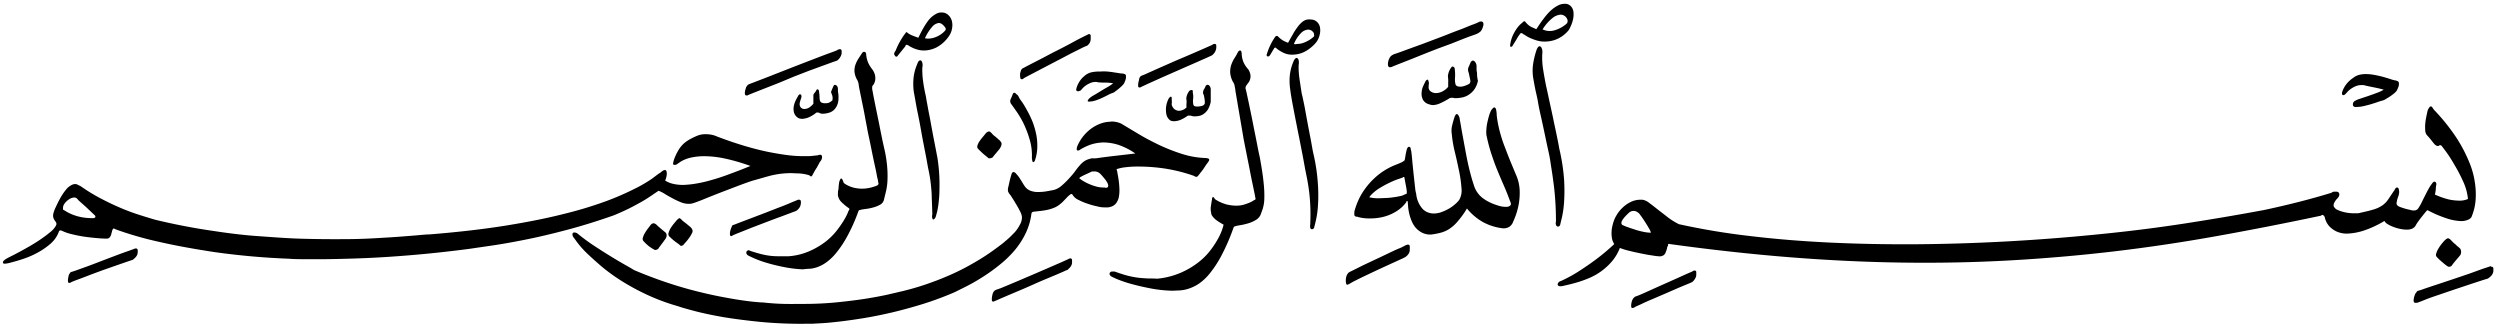 <svg id="Layer_1" data-name="Layer 1" xmlns="http://www.w3.org/2000/svg" viewBox="0 0 512 68"><title>Artboard 1</title><path d="M144.48,27.48a6.86,6.86,0,0,1,1.05.08,5.18,5.18,0,0,1,1.35.41q3.17,1.2,5.91,2t5,1.23c1.5.29,2.84.5,4,.63a26,26,0,0,0,3.14.15c.55,0,1.05,0,1.49-.06l1.12-.12a.56.56,0,0,1,.37-.1c.19,0,.31,0,.37.16a.62.62,0,0,1,.08.37,1.49,1.49,0,0,1-.12.46,1.59,1.59,0,0,1-.3.43l-.67,1.23a8.82,8.82,0,0,0-.54.89l-.32.58c-.09.21-.19.31-.31.31a.32.32,0,0,1-.19-.11,1.33,1.33,0,0,0-.43-.2,9.2,9.2,0,0,0-1.78-.3c-.6,0-1.19-.06-1.79-.06a17.72,17.72,0,0,0-4.29.56c-1.32.36-2.5.71-3.55,1-.74.24-1.68.58-2.81,1l-3.5,1.34q-1.78.69-3.33,1.32c-1,.42-1.83.72-2.39.91a2.71,2.71,0,0,1-.83.15,4.26,4.26,0,0,1-1.77-.32,17.56,17.56,0,0,1-1.7-.8c-.56-.3-1.08-.59-1.56-.89a7,7,0,0,0-1.31-.66l-1.7,1.15c-.59.4-1.24.81-2,1.23s-1.54.85-2.43,1.29-1.91.9-3.06,1.37q-5,1.76-9.69,3t-8.55,2c-2.59.52-4.84.91-6.77,1.19s-3.37.49-4.31.63q-4.43.59-8.63,1c-2.8.28-5.46.49-8,.66s-4.89.28-7.09.35-4.19.12-6,.14l-4.51,0q-1.89,0-2.88-.09a150,150,0,0,1-15.24-1.35q-6.6-1-11.21-2.06-2.71-.59-5-1.27c-1.54-.45-3-.92-4.28-1.41a.25.25,0,0,0-.15-.09c-.17,0-.26.05-.28.15a.49.49,0,0,1-.12.25,2.8,2.8,0,0,1-.13.52,2.08,2.08,0,0,1-.18.58,1.68,1.68,0,0,1-.22.33.77.77,0,0,1-.58.23H21.9c-.86,0-1.74-.07-2.63-.16s-1.75-.19-2.57-.33-1.57-.31-2.25-.48a9.41,9.41,0,0,1-1.63-.57,1.42,1.42,0,0,0-.46-.15c-.16,0-.3.17-.4.52A6.06,6.06,0,0,1,10.25,50a14.86,14.86,0,0,1-2.58,1.76A17.88,17.88,0,0,1,4.82,53c-1,.33-1.79.57-2.49.74A6.78,6.78,0,0,1,1.07,54c-.25,0-.39,0-.43-.13a.31.31,0,0,1,0-.31A1.35,1.35,0,0,1,1,53.2a2.6,2.6,0,0,1,.48-.31c.1-.06.4-.22.89-.46s1.07-.55,1.74-.91,1.4-.77,2.19-1.23,1.53-.93,2.23-1.42,1.31-.95,1.84-1.4a4.17,4.17,0,0,0,1.08-1.26.66.66,0,0,0,.06-.6,2.92,2.92,0,0,0-.31-.47,2,2,0,0,1-.29-.62,1.85,1.85,0,0,1,.08-1,6.56,6.56,0,0,1,.38-1c.2-.43.42-.9.68-1.4a15,15,0,0,1,.87-1.48,10.14,10.14,0,0,1,.93-1.18,4.09,4.09,0,0,1,.92-.62,1.69,1.69,0,0,1,.59-.15,1.15,1.15,0,0,1,.55.14,4.72,4.72,0,0,0,.55.26,37.12,37.12,0,0,0,4.05,2.49c1.36.72,2.7,1.36,4,1.92s2.6,1.05,3.84,1.45,2.4.75,3.46,1.06q5.36,1.29,10.57,2.09c3.48.54,6.83,1,10.07,1.23s6.35.48,9.33.56,5.75.11,8.33.09q3.51,0,6.49-.18c2-.11,3.76-.21,5.29-.33s2.83-.21,3.88-.31S87.61,48,88.06,48q8.86-.72,15.66-1.82t11.89-2.4a81.82,81.82,0,0,0,8.6-2.61A57.58,57.58,0,0,0,130,38.65a28.41,28.41,0,0,0,3.45-2c.78-.56,1.3-1,1.57-1.15s.49-.37.67-.5a1,1,0,0,1,.5-.18.29.29,0,0,1,.29.22,1.6,1.6,0,0,1,.08.53,3.19,3.19,0,0,1-.1.71,3.1,3.1,0,0,1-.24.69,4.87,4.87,0,0,0,1.55.66,8.75,8.75,0,0,0,2.2.24,19,19,0,0,0,2.38-.24,24.77,24.77,0,0,0,3-.66c1.13-.3,2.38-.7,3.74-1.2s2.9-1.08,4.6-1.78a39.83,39.83,0,0,0-5.55-1.59,20.66,20.66,0,0,0-4.08-.41,12.63,12.63,0,0,0-2.23.22,7.21,7.21,0,0,0-1.57.46,6.13,6.13,0,0,0-1,.53l-.6.42a.84.84,0,0,1-.32.14h-.24c-.2,0-.28-.09-.24-.35a4.71,4.71,0,0,1,.21-.82,10.71,10.71,0,0,1,.83-1.76,6.22,6.22,0,0,1,1-1.3,6.72,6.72,0,0,1,1.2-.9,11.85,11.85,0,0,1,1.28-.65,5.12,5.12,0,0,1,1.12-.4A5.07,5.07,0,0,1,144.48,27.48ZM19,44.67l.19,0a.92.92,0,0,0,.23-.09.23.23,0,0,0,.12-.17.45.45,0,0,0-.1-.29l-.85-.8c-.36-.33-.71-.68-1.06-1L16.05,41a2.05,2.05,0,0,0-.34-.38.74.74,0,0,0-.52-.17,2,2,0,0,0-1,.34,3.4,3.4,0,0,0-1.13,1.15,1.76,1.76,0,0,0-.14,1c.19.1.45.25.77.45A8.8,8.8,0,0,0,15,44a10,10,0,0,0,1.75.49A11.28,11.28,0,0,0,19,44.67Zm8.83,6.22a.32.32,0,0,1,.36.29,1.73,1.73,0,0,1,0,.6,1.28,1.28,0,0,1-.18.58,2.12,2.12,0,0,1-.33.42,4,4,0,0,1-.32.29,1.93,1.93,0,0,1-.21.16s-.32.09-.9.29l-2.17.75-2.86,1c-1,.37-2,.73-2.93,1.09s-1.74.67-2.43.92-1.14.44-1.33.54a.48.48,0,0,1-.3.12.26.26,0,0,1-.3-.23,1.78,1.78,0,0,1,0-.52,4.21,4.21,0,0,1,.09-.55q.06-.27.09-.36a4.1,4.1,0,0,1,.25-.4.42.42,0,0,1,.34-.21s.36-.11,1-.33l2.24-.81c.89-.33,1.87-.7,2.92-1.11l3-1.14q1.39-.52,2.4-.87L27.4,51A.76.76,0,0,1,27.83,50.89Zm199.65-26a4.79,4.79,0,0,1,2.15.43l3.22,1.93q1.92,1.17,4.21,2.28a37.83,37.83,0,0,0,4.78,1.92,17.74,17.74,0,0,0,5,.91,1.89,1.89,0,0,1,.64.12.26.26,0,0,1,.17.25.78.78,0,0,1-.15.35c-.1.14-.19.28-.3.42s-.31.44-.44.64l-.39.59c-.24.31-.47.59-.67.86s-.34.43-.4.49a.94.94,0,0,1-.31.16,3.44,3.44,0,0,1-.55-.25,33.15,33.15,0,0,0-6.34-1.54,36.89,36.89,0,0,0-4.95-.34,20.14,20.14,0,0,0-2.79.16,8,8,0,0,0-1.34.27c-.2.05-.31.09-.33.13s0,.12.06.24.07.39.15.79.16.87.23,1.41.11,1.12.13,1.71a7.5,7.5,0,0,1-.14,1.63,3.18,3.18,0,0,1-.54,1.17,2.06,2.06,0,0,1-.77.61,2.9,2.9,0,0,1-.86.24,7.86,7.86,0,0,1-.79,0,5,5,0,0,1-1.3-.17,16.71,16.71,0,0,1-2-.54,12.51,12.51,0,0,1-1.94-.8,2.72,2.72,0,0,1-1.22-1c-.06-.14-.14-.22-.24-.22l-.16,0s-.09.06-.15.14a2,2,0,0,0-.34.26c-.14.13-.3.29-.47.48l-.56.58a3.84,3.84,0,0,1-.57.52,4.63,4.63,0,0,1-1.46.88,8.09,8.09,0,0,1-1.68.46c-.55.09-1.05.16-1.49.2l-.84.09a1,1,0,0,0-.37.13.82.82,0,0,0-.13.24A12.93,12.93,0,0,1,210,47.89a16.41,16.41,0,0,1-2.27,3.46,22.32,22.32,0,0,1-3,2.88,36.15,36.15,0,0,1-3.26,2.36c-1.1.71-2.16,1.33-3.2,1.87s-2,1-2.75,1.38a67.11,67.11,0,0,1-6.45,2.4q-3.24,1-6.26,1.72c-2,.47-3.91.86-5.72,1.16s-3.43.53-4.87.7-2.68.3-3.68.36l-2.15.12h-1a87.84,87.84,0,0,1-9.63-.37q-4.37-.44-7.73-1c-2.25-.4-4.14-.8-5.69-1.21s-2.71-.73-3.46-1a42.66,42.66,0,0,1-6.46-2.4,47.27,47.27,0,0,1-5.26-2.87,37.31,37.31,0,0,1-4.1-3c-1.16-1-2.15-1.9-3-2.72a19.22,19.22,0,0,1-1.88-2.14c-.44-.6-.72-1-.85-1.15-.18-.54-.09-.81.28-.83a1.14,1.14,0,0,1,.65.21,39.92,39.92,0,0,0,3.5,2.57c1.23.81,2.4,1.55,3.5,2.22s2.06,1.23,2.89,1.7,1.4.8,1.7,1q3.27,1.38,6.37,2.43t5.91,1.77q2.79.72,5.24,1.2c1.63.31,3.06.57,4.29.75s2.25.31,3.07.38,1.34.11,1.61.11c1.5.17,3,.26,4.35.29s2.76,0,4,0c2.56,0,4.94-.14,7.12-.37s4.11-.47,5.77-.74,3-.53,4.15-.78l2.31-.54a54,54,0,0,0,5.49-1.54q2.53-.86,4.69-1.8c1.43-.62,2.75-1.26,3.95-1.92s2.28-1.29,3.25-1.91,1.84-1.23,2.58-1.78,1.37-1,1.91-1.49a16.24,16.24,0,0,0,1.26-1.14c.31-.32.52-.54.65-.66a7.71,7.71,0,0,0,1.13-1.7,2.79,2.79,0,0,0,.34-1.47,3,3,0,0,0-.32-1c-.2-.4-.42-.82-.68-1.26s-.51-.86-.75-1.25l-.59-.92a2.27,2.27,0,0,1-.52-.83,5,5,0,0,1,0-.59c.06-.2.15-.57.26-1.1s.27-1.14.48-1.82c.08-.24.21-.38.4-.4a.82.82,0,0,1,.52.33,6.34,6.34,0,0,1,.62.76c.2.3.4.61.6.94s.36.6.5.8a2.48,2.48,0,0,0,1.22,1,4.22,4.22,0,0,0,1.71.26,9.48,9.48,0,0,0,1.53-.13c.56-.1,1.09-.19,1.6-.3a4.09,4.09,0,0,0,1.56-.87,15.64,15.64,0,0,0,1.49-1.45c.47-.52.91-1,1.31-1.57a15.3,15.3,0,0,1,1-1.24,4.15,4.15,0,0,1,.71-.65,3,3,0,0,1,.63-.37,3.6,3.6,0,0,1,.52-.18l.41-.13.65,0c.37,0,.82-.08,1.35-.16l1.79-.23,2-.23,1.82-.21,1.4-.17A13.92,13.92,0,0,0,229,29.65a10.75,10.75,0,0,0-3-.48,10,10,0,0,0-1.71.2,7.51,7.51,0,0,0-1.38.42,10.32,10.32,0,0,0-1,.46l-.56.3a1,1,0,0,1-.53.28c-.2,0-.31-.06-.31-.26a1.9,1.9,0,0,1,.1-.57A8.53,8.53,0,0,1,222,27.72a8.63,8.63,0,0,1,1.73-1.56,7.77,7.77,0,0,1,1.9-.93A6.22,6.22,0,0,1,227.48,24.93ZM133.87,45.72a1.25,1.25,0,0,1,.65.37c.14.14.28.27.41.38l.38.33,1,.83a.85.85,0,0,1,.22.57,1.28,1.28,0,0,1-.19.63,4.31,4.31,0,0,1-.31.44c-.14.2-.29.41-.46.63s-.32.43-.46.62a1.91,1.91,0,0,0-.25.37,1,1,0,0,1-.73.31h0l-.13-.07-.32-.18c-.18-.1-.37-.23-.59-.38s-.43-.34-.66-.54a7.92,7.92,0,0,1-.58-.59.67.67,0,0,1-.2-.72,3.23,3.23,0,0,1,.4-.94,8.32,8.32,0,0,1,.66-1l.55-.72A.91.91,0,0,1,133.87,45.72Zm5.35-1c.06,0,.14.06.25.16l.37.37.83.64.61.51a1.48,1.48,0,0,1,.37.39.85.85,0,0,1,0,1.07,2.16,2.16,0,0,1-.26.49c-.13.21-.29.42-.46.65s-.34.43-.49.6-.26.29-.33.35a.69.69,0,0,1-.3.31.79.79,0,0,1-.31.09c-.1,0-.16,0-.16-.09A1.9,1.9,0,0,1,139,50l-.55-.4a7.27,7.27,0,0,1-.68-.54c-.23-.2-.46-.41-.66-.61a.72.72,0,0,1-.18-.77,3.63,3.63,0,0,1,.41-.94,8.35,8.35,0,0,1,.65-.91l.53-.64C138.83,44.85,139.06,44.67,139.22,44.67Zm24.43-3.81a.29.29,0,0,1,.35.26,1.52,1.52,0,0,1,0,.6,1.76,1.76,0,0,1-.46,1,1.7,1.7,0,0,1-.55.45l-3.12,1.17c-.89.32-1.87.69-2.92,1.09l-3,1.15-2.51,1c-.71.28-1.18.48-1.38.58a.75.75,0,0,1-.28.15.27.27,0,0,1-.27-.24,1.38,1.38,0,0,1,0-.54,3,3,0,0,1,.13-.58,1.74,1.74,0,0,1,.15-.39,2,2,0,0,1,.16-.37.31.31,0,0,1,.3-.18l1-.39,2.29-.87,3-1.14,3-1.17c1-.37,1.79-.69,2.48-1l1.25-.51a.71.71,0,0,1,.26-.09ZM172,10.07a.33.33,0,0,1,.36.31,4.17,4.17,0,0,1,0,.61,2,2,0,0,1-.2.57,3.18,3.18,0,0,1-.29.45,2.16,2.16,0,0,1-.31.3c-.1.09-.17.13-.21.13l-.79.27-2,.73c-.81.29-1.72.64-2.75,1l-3.17,1.23L159.45,17l-2.91,1.14-2.21.87-1.11.45a.26.26,0,0,1-.17.09h-.14a.31.31,0,0,1-.34-.23,1.37,1.37,0,0,1,0-.54,3.26,3.26,0,0,1,.14-.6l.12-.38a2,2,0,0,0,.21-.28.73.73,0,0,1,.31-.25s.29-.12.82-.32l2-.77c.82-.31,1.75-.68,2.79-1.09l3.21-1.26,3.26-1.26,2.89-1.11c.86-.33,1.58-.59,2.16-.8s.92-.34,1-.4a.61.61,0,0,1,.26-.14Zm5,.55a.31.31,0,0,1,.31.19.94.94,0,0,1,.09.43,5.72,5.72,0,0,0,.37,1.53,6.08,6.08,0,0,0,.77,1.3,3.4,3.4,0,0,1,.65,1.27,2.94,2.94,0,0,1,.06,1,2.25,2.25,0,0,1-.2.7c-.09.17-.16.29-.2.35a.69.69,0,0,0-.23.41c0,.14,0,.27,0,.39s.05.26.13.72.19,1.05.34,1.77.3,1.52.49,2.4l.54,2.65c.17.88.34,1.71.5,2.5s.31,1.44.43,2a25.19,25.19,0,0,1,.63,3.78,21.15,21.15,0,0,1,.07,3,11.85,11.85,0,0,1-.33,2.31c-.16.64-.29,1.19-.4,1.64a1.59,1.59,0,0,1-.84,1,6.15,6.15,0,0,1-1.43.55,9.83,9.83,0,0,1-1.42.28l-.8.11a3,3,0,0,1-.47.12c-.14,0-.22.12-.27.28a36.52,36.52,0,0,1-2.27,5.09,21.91,21.91,0,0,1-2.2,3.32,10.84,10.84,0,0,1-2.06,2,7.61,7.61,0,0,1-1.88,1,6.17,6.17,0,0,1-1.63.34c-.5,0-.95.07-1.34.11a24.86,24.86,0,0,1-3.92-.48c-1.26-.25-2.4-.53-3.43-.84a21.72,21.72,0,0,1-2.55-.91c-.68-.3-1.12-.51-1.33-.63s-.41-.46-.32-.69a.55.55,0,0,1,.57-.36.13.13,0,0,1,.11.07.13.13,0,0,0,.11.06c.94.3,1.73.54,2.36.69a15.07,15.07,0,0,0,1.76.32,14.72,14.72,0,0,0,1.66.09h2.09a13,13,0,0,0,4.15-1,16,16,0,0,0,3.2-1.83,13.07,13.07,0,0,0,2.33-2.22,22.27,22.27,0,0,0,1.53-2.15,12.11,12.11,0,0,0,.88-1.66,2.86,2.86,0,0,1,.34-.71.39.39,0,0,0-.09-.28,6.72,6.72,0,0,1-1.11-.86A4.2,4.2,0,0,1,172,41a2.9,2.9,0,0,1-.28-.56c-.05-.15-.09-.27-.11-.35a3.68,3.68,0,0,1,0-.45c0-.21,0-.46.07-.73s.06-.57.09-.87.07-.56.11-.81c.15-.45.28-.68.4-.68s.32.26.46.77c0,0,0,.1.13.19a.94.94,0,0,0,.24.18,5.76,5.76,0,0,0,1.76.75,6.9,6.9,0,0,0,1.66.2,7.58,7.58,0,0,0,2.17-.32,9.48,9.48,0,0,0,1-.35,2.13,2.13,0,0,1,.18-.22c.06-.06.06-.16,0-.31s0-.28-.14-.78-.22-1.12-.38-1.86-.34-1.56-.53-2.46-.36-1.77-.53-2.6-.33-1.57-.47-2.23-.22-1.11-.26-1.35l-.15-.79c-.08-.42-.18-.92-.28-1.49s-.22-1.18-.35-1.82-.26-1.23-.37-1.8-.21-1-.29-1.44-.14-.65-.16-.76-.08-.49-.12-.8a2.42,2.42,0,0,0-.28-.86,4.13,4.13,0,0,1-.57-1.72,3.62,3.62,0,0,1,.2-1.44,6.07,6.07,0,0,1,.62-1.25l.71-1.09C176.68,10.7,176.78,10.62,176.9,10.62ZM171,17.39a.54.54,0,0,1,.43.24,1,1,0,0,1,.18.62s0,.13,0,.26,0,.29.05.48l.06.57a5.44,5.44,0,0,1,0,.57,3.4,3.4,0,0,1-.31,1.5,2.91,2.91,0,0,1-.75,1,2.56,2.56,0,0,1-1,.49,4.87,4.87,0,0,1-1,.17,1.56,1.56,0,0,1-1-.24h-.39a.2.2,0,0,0-.14.06,6.28,6.28,0,0,1-1.7,1,4,4,0,0,1-1.16.23,2.16,2.16,0,0,1-.67-.12,1.89,1.89,0,0,1-1-1.22,3.05,3.05,0,0,1,0-1.41,5.15,5.15,0,0,1,.47-1.25l.43-.77c.09-.14.16-.22.22-.24l.15,0c.17,0,.25.1.25.3a.47.47,0,0,1,0,.28c0,.12-.07.26-.12.41s-.1.32-.15.5a1.71,1.71,0,0,0-.08.47A1,1,0,0,0,164,22a.93.93,0,0,0,.73.32,2,2,0,0,0,.85-.21,3.66,3.66,0,0,0,1-.87l0-1.72a.62.62,0,0,1,.17-.4,3.35,3.35,0,0,0,.38-.52c.08-.21.19-.31.31-.31s.31.19.31.56a7.69,7.69,0,0,1,.09,1,3.51,3.51,0,0,0,.09.77.66.66,0,0,0,.43.43,1.72,1.72,0,0,0,.71.09,1.65,1.65,0,0,0,1.17-.4l.18-.14c.05,0,.07-.1.07-.23a1.5,1.5,0,0,0,0-.6,2.83,2.83,0,0,0-.19-.6.92.92,0,0,1-.09-.32.71.71,0,0,1,.09-.29,1.82,1.82,0,0,0,.11-.28,8.13,8.13,0,0,1,.35-.77A.22.22,0,0,1,171,17.39ZM192.9,2.56a1.83,1.83,0,0,1,1.23.45,2.54,2.54,0,0,1,.77,1.14A3.42,3.42,0,0,1,195,5.7a3.86,3.86,0,0,1-.63,1.66,7.15,7.15,0,0,1-2.52,2.32,6,6,0,0,1-2.47.66,5.12,5.12,0,0,1-2-.35,7,7,0,0,1-1.17-.57,1.27,1.27,0,0,0-.5-.24.25.25,0,0,0-.27.2.43.43,0,0,1-.16.26l-1.41,1.75a.37.37,0,0,1-.31.22c-.12,0-.23-.1-.31-.28a.47.47,0,0,1-.14-.29,1.26,1.26,0,0,1,.3-.63,14.89,14.89,0,0,1,1.26-2.51,9.2,9.2,0,0,1,.74-1.06c.08-.17.17-.25.27-.25h0c.05,0,.09,0,.13.09a3.75,3.75,0,0,0,.6.39,4.38,4.38,0,0,0,.5.23l.53.2.64.23c.39-.82.75-1.51,1.08-2.08a14.86,14.86,0,0,1,.92-1.4,5.41,5.41,0,0,1,.83-.87,5.34,5.34,0,0,1,.86-.57A2,2,0,0,1,192.9,2.56Zm-4.37,9.81c.15,0,.26.16.36.48a2.1,2.1,0,0,1,0,1,17.21,17.21,0,0,0,.16,2.79c.12.91.3,1.92.55,3,.06.36.15.89.28,1.58s.26,1.45.43,2.29.32,1.72.49,2.63.33,1.78.49,2.59.3,1.52.42,2.15.2,1.07.26,1.34a35.32,35.32,0,0,1,.44,5c0,1.44,0,2.67-.12,3.67a17.37,17.37,0,0,1-.35,2.39c-.15.58-.26,1-.34,1.21s-.32.46-.46.46-.13-.08-.2-.26a1.49,1.49,0,0,1,0-.78q-.06-2.16-.12-3.51c0-.9-.09-1.68-.15-2.32s-.14-1.23-.22-1.74-.2-1.11-.34-1.78-.24-1.34-.41-2.23-.36-1.85-.56-2.88-.39-2.08-.58-3.15-.39-2.1-.59-3.06-.36-1.83-.49-2.59-.24-1.34-.32-1.75a12.36,12.36,0,0,1-.05-3.08,9.83,9.83,0,0,1,.69-2.58,3,3,0,0,1,.36-.74A.5.5,0,0,1,188.53,12.37ZM190,7.91a4.23,4.23,0,0,0,1.34-.21,5.18,5.18,0,0,0,1.11-.51,4.17,4.17,0,0,0,.76-.57,2.64,2.64,0,0,0,.36-.37.32.32,0,0,0,.11-.26c0-.09,0-.16,0-.2A3.28,3.28,0,0,0,193,5a1.15,1.15,0,0,0-.75-.29,2.15,2.15,0,0,0-1.3.73,9.59,9.59,0,0,0-1.53,2.4A4.73,4.73,0,0,0,190,7.91Zm12.49,19c.2,0,.43.16.68.47a4.57,4.57,0,0,0,.77.67c.2.19.4.36.59.53a1.29,1.29,0,0,1,.36.37.71.71,0,0,1,.23.55,1.53,1.53,0,0,1-.2.64,1.89,1.89,0,0,1-.29.45l-.49.6-.5.59a2.16,2.16,0,0,0-.29.4,1.11,1.11,0,0,1-.71.24l-.15,0-.32-.26c-.16-.13-.34-.29-.56-.46s-.43-.37-.66-.59-.43-.41-.61-.6a.65.65,0,0,1-.16-.7,3.15,3.15,0,0,1,.43-.89,9.61,9.61,0,0,1,.7-.91c.25-.3.45-.54.59-.73A1.2,1.2,0,0,1,202.53,26.92Zm16.7,26a.34.34,0,0,1,.36.34,4.78,4.78,0,0,1,0,.64,1.65,1.65,0,0,1-.46.93l-.46.46a3.63,3.63,0,0,0-.65.26l-1.56.68-2.23.93c-.84.35-1.69.72-2.56,1.11s-1.74.77-2.61,1.14l-2.37,1-1.82.78c-.5.23-.83.37-1,.43a2.48,2.48,0,0,1-.4.16.27.27,0,0,1-.29-.23,1.92,1.92,0,0,1,0-.54,3.76,3.76,0,0,1,.1-.6c.05-.2.09-.32.11-.38a1.35,1.35,0,0,1,.52-.62L205,59l2.63-1.1,3.43-1.46,3.5-1.51,2.83-1.23,1.43-.65a.3.3,0,0,1,.2-.09ZM207.7,19a.39.39,0,0,1,.26.09,2.28,2.28,0,0,1,.23.22,1,1,0,0,1,.35.35c.07.13.15.28.23.45s.47.65.79,1.15.64,1.08,1,1.74a19.48,19.48,0,0,1,1,2.18,16.85,16.85,0,0,1,.69,2.51,11.79,11.79,0,0,1,.18,2.66,8.9,8.9,0,0,1-.52,2.64c-.14.15-.25.22-.31.22s-.14-.09-.18-.28a5,5,0,0,1-.09-.58,11.47,11.47,0,0,0-.48-3.86,21.53,21.53,0,0,0-1.32-3.4A19.23,19.23,0,0,0,208,22.57c-.47-.66-.76-1.08-.89-1.24a1,1,0,0,1-.14-1,8.36,8.36,0,0,0,.42-1C207.47,19.12,207.57,19,207.7,19ZM223.37,7.36a4.13,4.13,0,0,1,0,.58,1.57,1.57,0,0,1-.31,1,2,2,0,0,1-.43.43,8.25,8.25,0,0,0-1,.43l-2.24,1.12c-.9.47-1.88,1-2.92,1.53l-3,1.57-2.49,1.3c-.72.38-1.17.62-1.35.73a.32.32,0,0,1-.22.17h-.18a.25.25,0,0,1-.25-.2,1.6,1.6,0,0,1-.06-.46,2.94,2.94,0,0,1,0-.51,1.07,1.07,0,0,1,.1-.34.84.84,0,0,1,.14-.41.8.8,0,0,1,.33-.33,4.06,4.06,0,0,0,.56-.29l1.42-.74c.58-.29,1.23-.63,1.95-1l2.25-1.19c.78-.38,1.54-.77,2.29-1.16s1.44-.76,2.06-1.1,1.16-.62,1.6-.84.73-.37.88-.43l.37-.19A.33.33,0,0,1,223.37,7.36Zm2,7.29a9.87,9.87,0,0,1,1.43,0c.48.05.92.1,1.33.17s.78.11,1.1.17a4.72,4.72,0,0,0,.72.07c.41.08.62.21.64.39a4.78,4.78,0,0,1,0,.57l-.07.24c0,.06,0,.15-.07.25s-.08.22-.14.37a2,2,0,0,1-.4.57c-.21.21-.43.42-.68.63s-.49.4-.74.58a2.76,2.76,0,0,1-.58.37,4.24,4.24,0,0,0-.89.37c-.35.18-.74.38-1.17.58a12.88,12.88,0,0,1-1.36.56,5,5,0,0,1-1.38.27c-.31,0-.41-.06-.32-.26a1.55,1.55,0,0,1,.47-.54,3.68,3.68,0,0,1,.68-.46c.39-.22.84-.49,1.34-.8s1-.61,1.52-.9a8.58,8.58,0,0,0,1.17-.79,8.63,8.63,0,0,0-1.41-.14c-.52,0-1.09,0-1.73-.07a1.24,1.24,0,0,0-.4-.07,2.78,2.78,0,0,0-1.17.24,5.05,5.05,0,0,0-.9.5,4.2,4.2,0,0,0-.65.57c-.17.2-.31.35-.41.45l-.4.15a.62.62,0,0,1-.39-.09.26.26,0,0,1-.11-.18s0-.14.06-.34a4.08,4.08,0,0,1,.25-.71,5.6,5.6,0,0,1,.51-.88,4.73,4.73,0,0,1,.88-.94,3.29,3.29,0,0,1,1.46-.75A7.8,7.8,0,0,1,225.39,14.65Zm1.07,23.81c.25,0,.4-.06.46-.17a.61.61,0,0,0,.05-.41,1.55,1.55,0,0,0-.2-.51c-.1-.18-.19-.31-.25-.42-.43-.53-.81-1-1.13-1.32a1.66,1.66,0,0,0-1.27-.52l-.15,0a1.09,1.09,0,0,1-.31,0l-.58.28-.83.38c-.29.13-.55.27-.79.4a1.1,1.1,0,0,0-.41.32,4.81,4.81,0,0,0,.8.57,8.77,8.77,0,0,0,1.23.63,10.85,10.85,0,0,0,1.52.53,5.73,5.73,0,0,0,1.65.18Zm27.47-28.12c.17,0,.27.07.33.27a2.35,2.35,0,0,1,.07.6,5,5,0,0,0,.39,1.6,5.57,5.57,0,0,0,.93,1.38,2.78,2.78,0,0,1,.47,1.21,2.33,2.33,0,0,1-.1.9,1.93,1.93,0,0,1-.33.64,3.55,3.55,0,0,0-.31.42,1.07,1.07,0,0,0-.23.38,1.54,1.54,0,0,0-.05.39,7.56,7.56,0,0,1,.22.86l.46,2.14.6,2.9c.21,1.07.42,2.13.63,3.17s.4,2,.58,2.94.34,1.65.46,2.2c.39,2.15.65,3.89.77,5.21a22.88,22.88,0,0,1,.13,3.22,7.56,7.56,0,0,1-.3,1.92c-.15.46-.31.9-.47,1.31a2.33,2.33,0,0,1-1,1.07,6.52,6.52,0,0,1-1.53.67c-.53.15-1,.27-1.47.35l-.86.15-.43.13c-.09,0-.17.11-.25.27a41.49,41.49,0,0,1-2.46,5.68A22.21,22.21,0,0,1,247.76,56a10.57,10.57,0,0,1-2.29,2.14,8.44,8.44,0,0,1-2.1,1,7,7,0,0,1-1.83.34l-1.45.06a26.71,26.71,0,0,1-4.37-.46c-1.39-.27-2.66-.55-3.78-.86a25.62,25.62,0,0,1-2.83-.92,15.83,15.83,0,0,1-1.51-.68c-.31-.23-.42-.45-.34-.68a.55.55,0,0,1,.59-.33h.43c1,.36,1.86.64,2.58.83s1.39.31,2,.4,1.24.13,1.88.17,1.38,0,2.24.07a16.1,16.1,0,0,0,4.85-1.23,16.58,16.58,0,0,0,3.58-2.11,13.32,13.32,0,0,0,2.49-2.49,18.47,18.47,0,0,0,1.59-2.43,12,12,0,0,0,.83-1.86c.15-.49.23-.75.23-.77s.08-.24-.06-.24A11.18,11.18,0,0,1,249,45a4.25,4.25,0,0,1-.71-.74,1.45,1.45,0,0,1-.24-.55q0-.24-.06-.39a3.44,3.44,0,0,1,0-1.08c.07-.51.15-1,.23-1.41a.64.64,0,0,1,.08-.39.23.23,0,0,1,.17-.07c.06,0,.13.06.21.2a1.27,1.27,0,0,0,.25.29,8.3,8.3,0,0,0,2.23,1,8.68,8.68,0,0,0,2,.26,5.69,5.69,0,0,0,1.49-.18,11.17,11.17,0,0,0,1.13-.39,5,5,0,0,0,.77-.38,2.26,2.26,0,0,1,.39-.22c.2-.08.25-.23.15-.46,0,0-.05-.34-.17-.91s-.25-1.26-.43-2.09-.36-1.74-.55-2.74-.39-1.95-.57-2.87-.35-1.75-.49-2.46-.24-1.22-.28-1.51L253,18.53c0-.29-.09-.59-.14-.91a2.19,2.19,0,0,0-.38-.91,4.68,4.68,0,0,1-.54-1.92,4.46,4.46,0,0,1,.24-1.57,6.75,6.75,0,0,1,.65-1.32,11.47,11.47,0,0,0,.69-1.22C253.67,10.46,253.81,10.34,253.93,10.34ZM248.73,9a.3.3,0,0,1,.36.29,4,4,0,0,1,0,.54,2.08,2.08,0,0,1-.47,1.11c-.26.29-.42.43-.48.43l-1.05.48-2.49,1.1-3.26,1.43L238,15.85l-2.73,1.23-1.47.68a.6.6,0,0,1-.4.15.23.23,0,0,1-.29-.2,1.62,1.62,0,0,1,0-.54c0-.2.07-.4.11-.6s.07-.32.09-.38a.74.74,0,0,1,.14-.39.88.88,0,0,1,.32-.29,11.34,11.34,0,0,0,1.11-.46l2.55-1.14,3.31-1.46L244.15,11l2.72-1.19,1.37-.6A.7.7,0,0,1,248.73,9Zm-1.38,8.37a.54.54,0,0,1,.41.29,1.07,1.07,0,0,1,.2.63s0,.17,0,.37,0,.44,0,.71l0,.8c0,.26,0,.49,0,.67a5,5,0,0,1-.54,1.51,3.09,3.09,0,0,1-.82.92,2.37,2.37,0,0,1-.95.45,4.4,4.4,0,0,1-.89.11,2.32,2.32,0,0,1-.93-.16l-.27,0h-.16a.52.52,0,0,0-.21.07,7.62,7.62,0,0,1-1.48.83,3.93,3.93,0,0,1-1,.24,4.17,4.17,0,0,1-.59,0,2,2,0,0,1-.4-.12,2,2,0,0,1-.83-1.2,4.83,4.83,0,0,1-.09-1.42,4.46,4.46,0,0,1,.28-1.27,2.78,2.78,0,0,1,.37-.76q.24-.24.3-.24c.15,0,.22.1.22.31v.33A5.31,5.31,0,0,1,240,21a1.06,1.06,0,0,0,0,.58,2.18,2.18,0,0,0,.31.56,1.59,1.59,0,0,0,.51.4,1.51,1.51,0,0,0,.68.15A2.33,2.33,0,0,0,243,22a5.24,5.24,0,0,1,0-.87,3.19,3.19,0,0,0-.05-.94,2.79,2.79,0,0,1,.52-1.42.65.65,0,0,1,.28-.27.58.58,0,0,1,.22-.07c.28,0,.39.16.3.47a4,4,0,0,1,.08,1.38,3.19,3.19,0,0,0,.05,1.14.43.43,0,0,0,.26.32,1.43,1.43,0,0,0,.51.08,3.79,3.79,0,0,0,.81-.09,1.36,1.36,0,0,0,.51-.19l.18-.2a.43.43,0,0,0,.07-.26,1.39,1.39,0,0,0,0-.37,5,5,0,0,0-.06-.51l-.09-.5a1,1,0,0,0-.11-.34,1.13,1.13,0,0,1-.11-.43,1.58,1.58,0,0,1,.08-.31.47.47,0,0,1,.12-.32,3,3,0,0,0,.34-.67A.5.5,0,0,1,247.35,17.36ZM268.45,4a1.79,1.79,0,0,1,1.17.4,2,2,0,0,1,.68,1.06,3.43,3.43,0,0,1,0,1.51,4,4,0,0,1-.72,1.67,7.73,7.73,0,0,1-2.48,2,5.51,5.51,0,0,1-2.29.55,4.07,4.07,0,0,1-2.06-.43,7.32,7.32,0,0,1-1.23-.77c-.16-.16-.27-.24-.31-.24a.29.29,0,0,0-.29.18.79.79,0,0,1-.17.28l-.41.69a5.06,5.06,0,0,1-.33.51.34.34,0,0,1-.27.15.3.3,0,0,1-.34-.3,12.69,12.69,0,0,1,1.14-2.74,10.79,10.79,0,0,1,.64-1,.45.45,0,0,1,.22-.15.14.14,0,0,1,.12,0s.06,0,.12,0a6,6,0,0,0,1.1.91,6.65,6.65,0,0,0,1.06.48c.43-.78.8-1.43,1.12-2a13.72,13.72,0,0,1,.88-1.3,5.48,5.48,0,0,1,.77-.85,2.72,2.72,0,0,1,.8-.51A2.32,2.32,0,0,1,268.45,4Zm-2.92,7.87c.2,0,.35.16.43.46a2.47,2.47,0,0,1,0,1,16.63,16.63,0,0,0,.17,2.77c.13.88.28,1.88.45,3q.15.55.36,1.59c.15.68.3,1.45.45,2.3s.32,1.74.49,2.66.34,1.79.5,2.6.28,1.53.39,2.16.21,1.06.27,1.3a38.56,38.56,0,0,1,.87,6.05,32.9,32.9,0,0,1,0,4.47,19.35,19.35,0,0,1-.42,2.94c-.17.73-.29,1.2-.35,1.4a.45.45,0,0,1-.49.37c-.29,0-.39-.35-.31-1.05q.09-2.17,0-3.93c-.06-1.17-.16-2.23-.29-3.17s-.28-1.8-.43-2.55-.3-1.47-.42-2.13-.24-1.34-.41-2.24-.37-1.87-.57-2.91-.42-2.09-.63-3.17-.42-2.1-.6-3.07-.35-1.84-.48-2.6-.22-1.34-.26-1.73a11.74,11.74,0,0,1-.08-3.1,9.8,9.8,0,0,1,.69-2.59,2.17,2.17,0,0,1,.37-.67C265.38,11.91,265.47,11.85,265.53,11.85ZM265.65,9a3.83,3.83,0,0,0,1.3-.23A6.89,6.89,0,0,0,268,8.28a5.48,5.48,0,0,0,.76-.52,2,2,0,0,0,.36-.34.24.24,0,0,0,0-.24.59.59,0,0,1,0-.25,1.28,1.28,0,0,0-1.29-.86,2.24,2.24,0,0,0-1.37.69A6.65,6.65,0,0,0,265,9a1,1,0,0,0,.32.06Zm22.73,41.1c.21,0,.32.11.34.34s0,.44,0,.64a1.55,1.55,0,0,1-.37,1.07,2.17,2.17,0,0,1-.55.5,9,9,0,0,1-.81.4l-2,.91-2.57,1.18-2.65,1.25c-.84.4-1.57.76-2.2,1.08a11.39,11.39,0,0,0-1.24.69l-.37.15c-.14,0-.24-.08-.28-.26a2.58,2.58,0,0,1-.06-.58,3.11,3.11,0,0,1,.06-.62,2.19,2.19,0,0,1,.09-.35,1.72,1.72,0,0,1,.21-.4,1,1,0,0,1,.32-.34s.3-.16.84-.42l2-1,2.61-1.23c.95-.44,1.84-.87,2.7-1.28s1.58-.76,2.21-1a10.85,10.85,0,0,0,1.18-.59l.28-.1A.31.31,0,0,1,288.38,50.12ZM306,22q.32,0,.42.54a5.91,5.91,0,0,1,.11,1.12,24,24,0,0,0,.59,3.14c.28,1.07.6,2.11,1,3.14s.76,2,1.17,3,.78,1.86,1.11,2.68a8.81,8.81,0,0,1,.82,3.18,13.23,13.23,0,0,1-.17,2.94,15.32,15.32,0,0,1-.6,2.31c-.24.63-.42,1.08-.54,1.32a2.15,2.15,0,0,1-.77,1.06,2.1,2.1,0,0,1-1.05.33h-.3a11.18,11.18,0,0,1-4.17-1.33,11.69,11.69,0,0,1-3.19-2.73,18,18,0,0,1-2,2.76A7.79,7.79,0,0,1,296.64,47a6.42,6.42,0,0,1-1.73.7,17.07,17.07,0,0,1-1.76.33,3.72,3.72,0,0,1-2-.42,4.45,4.45,0,0,1-1.34-1.12A5.58,5.58,0,0,1,289,45a9.18,9.18,0,0,1-.45-1.52,12.66,12.66,0,0,1-.18-1.26c0-.36-.05-.58-.05-.66,0-.27-.05-.4-.15-.4s-.13.1-.21.31a7.26,7.26,0,0,1-1.65,1.59,9.24,9.24,0,0,1-3.75,1.51,10.29,10.29,0,0,1-1.77.16,9.12,9.12,0,0,1-1.85-.11,5.57,5.57,0,0,1-.95-.23c-.37,0-.57-.14-.6-.29a3.43,3.43,0,0,1,0-.85,15.53,15.53,0,0,1,1-2.66,13.76,13.76,0,0,1,1.34-2.15,14.35,14.35,0,0,1,1.51-1.71,13.51,13.51,0,0,1,4.51-2.94c.44-.17.82-.33,1.15-.48a2.38,2.38,0,0,0,.77-.49c.06-.25.12-.58.18-1a12.23,12.23,0,0,1,.31-1.39c.14-.24.28-.37.4-.37a.31.31,0,0,1,.28.17.74.74,0,0,1,.09.36,3.14,3.14,0,0,1,.14.72c.05.4.1.89.15,1.48s.12,1.22.19,1.92.14,1.37.21,2,.14,1.25.2,1.78a6.77,6.77,0,0,0,.22,1.23,5.33,5.33,0,0,0,1.4,3.16,3.18,3.18,0,0,0,2.23.84,4.42,4.42,0,0,0,1.61-.31,9.34,9.34,0,0,0,1.53-.72,7.5,7.5,0,0,0,1.24-.91,5.71,5.71,0,0,0,.79-.83,3.91,3.91,0,0,0,.47-2.44,25.66,25.66,0,0,0-.49-3.48c-.26-1.26-.54-2.55-.86-3.86a24.59,24.59,0,0,1-.63-3.69,4.37,4.37,0,0,1,.08-1.83c.15-.63.32-1.21.5-1.74.15-.37.3-.55.46-.55s.47.34.59,1c0,.21.12.68.24,1.42s.28,1.62.47,2.64.39,2.13.61,3.29.47,2.3.74,3.37.54,2,.83,2.85a5.06,5.06,0,0,0,.86,1.69,4.93,4.93,0,0,0,1.11,1.06,8.56,8.56,0,0,0,1.54.88,13.22,13.22,0,0,0,1.66.6,4.72,4.72,0,0,0,1.44.2,1.18,1.18,0,0,0,.83-.26c.19-.18.2-.45,0-.82-.4-1.11-.82-2.18-1.28-3.23s-.91-2.11-1.36-3.2-.85-2.22-1.24-3.4a34.74,34.74,0,0,1-1-3.86,6.07,6.07,0,0,1,0-1.07,9.24,9.24,0,0,1,.17-1.31c.1-.46.21-.92.34-1.39a6.67,6.67,0,0,1,.48-1.24C305.67,22.23,305.87,22,306,22ZM282.33,40.61l1.46-.06a12.79,12.79,0,0,0,1.53-.14c.51-.07,1-.15,1.39-.24a2.9,2.9,0,0,0,1-.36l.29-.1c.09,0,.13-.18.11-.45a4.68,4.68,0,0,0-.08-.69c-.05-.3-.11-.6-.17-.91l-.21-1.14c0-.2-.08-.29-.22-.27h-.06s0,0,0,.06a6.46,6.46,0,0,1-.88.32,16.19,16.19,0,0,0-1.81.74,21.27,21.27,0,0,0-2.16,1.17,8.21,8.21,0,0,0-1.92,1.61l-.15.22c0,.06.06.09.31.09a4,4,0,0,0,.66.11A9.67,9.67,0,0,0,282.33,40.61Zm21-36.2a.41.41,0,0,1,.46.37,1,1,0,0,1-.06.61,2.54,2.54,0,0,1-.51,1.05,3.54,3.54,0,0,1-.88.55l-.8.28c-.47.16-1.08.39-1.81.67l-2.51,1L294.34,10c-1,.39-2,.78-3,1.18s-1.89.77-2.72,1.09l-2.19.86c-.62.25-1.06.42-1.3.53a1,1,0,0,1-.3.1.59.59,0,0,1-.17,0,.33.33,0,0,1-.35-.22,1.3,1.3,0,0,1-.06-.5,2.61,2.61,0,0,1,.09-.57,1.66,1.66,0,0,1,.17-.43,1.54,1.54,0,0,1,.43-.62,3.4,3.4,0,0,1,.52-.31c.58-.18,1.39-.47,2.43-.86L291.34,9l3.81-1.44c1.31-.5,2.52-1,3.62-1.4s2-.81,2.78-1.1a11.24,11.24,0,0,0,1.39-.58A.67.67,0,0,1,303.34,4.41Zm-1.67,8c.17,0,.33.11.5.35a1.48,1.48,0,0,1,.24.84c0,.05,0,.18,0,.4s0,.5.07.8,0,.63.07.94a4.37,4.37,0,0,0,.14.79,4.54,4.54,0,0,1-.77,1.83,4.32,4.32,0,0,1-1.18,1.09,3.87,3.87,0,0,1-1.33.52,6.53,6.53,0,0,1-1.12.13c-.39,0-.59,0-.61-.07h-.31a.53.53,0,0,0-.2,0,.59.59,0,0,1-.23.05,15.69,15.69,0,0,1-2.09,1.12,3.87,3.87,0,0,1-1.33.32,2.31,2.31,0,0,1-.8-.15,2,2,0,0,1-1.32-1,2.73,2.73,0,0,1-.24-1.43,3.69,3.69,0,0,1,.35-1.37c.19-.42.34-.72.44-.91s.28-.34.4-.34.12.05.17.16a.74.74,0,0,1,.08.34.43.43,0,0,1,.05.32,2.34,2.34,0,0,0-.05.6,1,1,0,0,0,.37.94,1.73,1.73,0,0,0,1.17.38,2.92,2.92,0,0,0,1.17-.28,3.68,3.68,0,0,0,1.29-1c0-.23,0-.54,0-.95a5.6,5.6,0,0,0-.06-1.17,3.38,3.38,0,0,1,.61-1.73c.13-.2.23-.3.31-.3a.44.44,0,0,1,.36.17.63.63,0,0,1,.13.41,9.11,9.11,0,0,1,.05,1.65,4.46,4.46,0,0,0,.08,1.33c.08.37.4.56.95.56a2.79,2.79,0,0,0,1.09-.22,5.26,5.26,0,0,0,.63-.27,1,1,0,0,0,.26-.19,1.14,1.14,0,0,0,.14-.37,2.26,2.26,0,0,0-.06-.43c0-.18-.08-.38-.12-.58s-.08-.4-.12-.59-.09-.32-.13-.43a2.56,2.56,0,0,1-.06-.44,1.41,1.41,0,0,1,.06-.36l.52-1.2C301.39,12.51,301.51,12.41,301.67,12.41ZM320.38.78a1.63,1.63,0,0,1,1.27.43,2,2,0,0,1,.59,1.21,4.66,4.66,0,0,1-.12,1.71,7.73,7.73,0,0,1-.82,2A6.33,6.33,0,0,1,318.88,8a6.2,6.2,0,0,1-2.35.51A5.41,5.41,0,0,1,315,8.36a9.24,9.24,0,0,1-1.32-.45,5.81,5.81,0,0,1-1-.49l-.54-.34a.88.88,0,0,1-.32-.2.29.29,0,0,0-.2-.1.39.39,0,0,0-.34.18l-.18.28a2.63,2.63,0,0,0-.34.51l-.37.63L310,9c-.12.18-.2.33-.26.43a.31.31,0,0,1-.31.15c-.11,0-.16-.1-.16-.3a7.08,7.08,0,0,1,.57-2.06,9,9,0,0,1,.85-1.45,4.87,4.87,0,0,1,.8-.89l.43-.37c.1-.1.17-.16.21-.16a.34.34,0,0,1,.25.1,4,4,0,0,0,.62.66,3.2,3.2,0,0,0,.53.37c.18.09.35.17.53.24s.36.16.57.27c.55-.82,1-1.52,1.46-2.1a12.45,12.45,0,0,1,1.17-1.4,7.49,7.49,0,0,1,1-.87,6.73,6.73,0,0,1,1-.59A2.88,2.88,0,0,1,320.38.78Zm-5.08,8.7c.21,0,.37.17.48.5a2.12,2.12,0,0,1,.08,1A14.85,14.85,0,0,0,316,14c.14.93.33,2,.55,3.15.08.39.2.95.36,1.66s.32,1.52.52,2.4l.6,2.77c.2,1,.39,1.87.57,2.71s.33,1.59.46,2.24.22,1.13.26,1.42a40.16,40.16,0,0,1,1,6.37,36.9,36.9,0,0,1,0,4.72,21.44,21.44,0,0,1-.43,3.07c-.19.75-.3,1.23-.34,1.43a.63.63,0,0,1-.23.39.56.56,0,0,1-.24.08.44.44,0,0,1-.36-.23,1.07,1.07,0,0,1-.06-.79c0-1.54-.05-2.92-.13-4.14s-.18-2.33-.31-3.33-.25-1.92-.38-2.74-.25-1.58-.35-2.28-.26-1.42-.47-2.37-.42-1.95-.64-3-.46-2.17-.71-3.29S315.16,22,315,21s-.41-1.91-.57-2.71-.28-1.41-.34-1.84a9.69,9.69,0,0,1-.12-3.27,17.5,17.5,0,0,1,.64-2.73C314.81,9.8,315.06,9.48,315.3,9.48Zm2-3.13a3.83,3.83,0,0,0,1.37-.24,7.22,7.22,0,0,0,1.11-.5,5.79,5.79,0,0,0,.78-.53,1.88,1.88,0,0,0,.4-.37,1.31,1.31,0,0,0,.09-.52A1.5,1.5,0,0,0,319.61,3a3,3,0,0,0-1.69.72,9,9,0,0,0-2,2.3A3.46,3.46,0,0,0,317.3,6.35ZM497.84,21.79c.12,0,.24.09.34.26a4.14,4.14,0,0,0,.34.48,40.28,40.28,0,0,1,4.68,5.87,30.41,30.41,0,0,1,2.61,5.08,17.13,17.13,0,0,1,1.09,4.21A15.78,15.78,0,0,1,507,41a10.64,10.64,0,0,1-.43,2.29,10.39,10.39,0,0,1-.44,1.22,1.7,1.7,0,0,1-.73.52,3.44,3.44,0,0,1-1.27.25,10.42,10.42,0,0,1-3-.54,24.48,24.48,0,0,1-4-1.71,2.9,2.9,0,0,0-.41.45c-.2.23-.42.51-.66.81s-.5.64-.76,1-.46.66-.63,1a1.66,1.66,0,0,1-.73.57,2.78,2.78,0,0,1-1,.17,6.92,6.92,0,0,1-1.38-.15,9,9,0,0,1-1.42-.42,6.38,6.38,0,0,1-1.17-.57,1.56,1.56,0,0,1-.64-.64,20.73,20.73,0,0,1-4.31,2,12.42,12.42,0,0,1-3.23.59,5.09,5.09,0,0,1-2.26-.43,4.89,4.89,0,0,1-1.42-1,3.79,3.79,0,0,1-.75-1.14,3.48,3.48,0,0,1-.24-.76.87.87,0,0,0-.31-.43c-.15-.11-.3-.08-.46.09Q464.53,46.46,454,48.35t-21.07,3.14q-10.56,1.24-21.28,1.84t-21.91.45q-11.21-.15-23-1.08T342.1,50c-.11,0-.16,0-.17-.05s-.05,0-.11,0-.19,0-.2.13,0,.17,0,.23a.86.86,0,0,0-.2.47,4.53,4.53,0,0,1-.26.83,1.44,1.44,0,0,1-.46.67,2.29,2.29,0,0,1-.62.22h-.15a10.8,10.8,0,0,1-1.41-.16c-.7-.1-1.46-.23-2.29-.4s-1.66-.34-2.48-.55a14.35,14.35,0,0,1-2-.61,9.61,9.61,0,0,1-1.65,2.78,12.61,12.61,0,0,1-4.53,3.34,24.35,24.35,0,0,1-2.34.86c-.74.22-1.41.4-2,.54l-1.4.32a.14.14,0,0,0-.12,0s-.06,0-.12,0a.63.63,0,0,1-.48-.14.32.32,0,0,1-.09-.32.88.88,0,0,1,.21-.37.9.9,0,0,1,.45-.24,28.35,28.35,0,0,0,3.48-1.88c1.16-.74,2.25-1.48,3.26-2.22s1.87-1.42,2.61-2.06,1.26-1.1,1.57-1.41a3.15,3.15,0,0,1-.48-1.22,6.28,6.28,0,0,1-.07-1.29,5.79,5.79,0,0,1,.17-1.2,9.07,9.07,0,0,1,.26-.94,6.42,6.42,0,0,1,.58-1.24,7.15,7.15,0,0,1,1.14-1.46,6.6,6.6,0,0,1,1.68-1.22,4.64,4.64,0,0,1,2.2-.51l.14,0a.42.42,0,0,0,.16,0,3.06,3.06,0,0,1,1.36.64c.53.39,1.11.84,1.75,1.35s1.32,1,2.06,1.6a14.56,14.56,0,0,0,2.28,1.42,142.56,142.56,0,0,0,14.41,2.41q7.86.95,16.56,1.36t18,.34q9.27-.08,18.61-.6t18.53-1.45q9.19-.91,17.7-2.23T463.73,43q7.59-1.62,13.75-3.52a1,1,0,0,1,.54-.23l.41,0q.58,0,.66.48c.05.31-.13.68-.57,1.09a3.83,3.83,0,0,0-.49.75,1.22,1.22,0,0,0-.11.52.63.63,0,0,0,.17.4l.31.33a4.35,4.35,0,0,0,.43.21,5.76,5.76,0,0,0,.85.31,8.57,8.57,0,0,0,2.47.34c.25,0,.48,0,.7,0a3.34,3.34,0,0,0,.66-.13c1.21-.26,2.15-.5,2.83-.72A6.11,6.11,0,0,0,488,42a4.7,4.7,0,0,0,1.15-1.23l1.34-2a.6.6,0,0,1,.22-.3.4.4,0,0,1,.21-.07c.16,0,.28.11.34.32a2.39,2.39,0,0,1,.09.63,3.18,3.18,0,0,1-.23,1,5.23,5.23,0,0,0-.29,1.15c-.08.37.13.66.63.86a12.58,12.58,0,0,0,2.14.62,1.81,1.81,0,0,0,.67.12,1.1,1.1,0,0,0,.85-.26,2.22,2.22,0,0,0,.35-.51,5.93,5.93,0,0,0,.47-.84c.2-.42.43-.88.69-1.39s.5-1,.75-1.43a6.38,6.38,0,0,1,.65-1c.2-.31.38-.46.52-.46a.35.35,0,0,1,.35.23.62.62,0,0,1,.05.44,3.1,3.1,0,0,0-.09.73,7.79,7.79,0,0,1-.19,1.24,16.42,16.42,0,0,0,2.85,1,10.61,10.61,0,0,0,2.07.24,4.17,4.17,0,0,0,1.85-.34,11.08,11.08,0,0,0-1-3.61,31.44,31.44,0,0,0-1.8-3.43A26.42,26.42,0,0,0,500.9,31l-.84-1.11a.49.49,0,0,0-.31-.16.47.47,0,0,0-.31.16.24.24,0,0,0-.15,0,.17.17,0,0,1-.13,0,.65.65,0,0,1-.39-.22c-.07,0-.17-.11-.31-.29s-.31-.37-.48-.6-.35-.44-.54-.66l-.43-.48a1.53,1.53,0,0,1-.32-.93,8.87,8.87,0,0,1,0-1.36,12.57,12.57,0,0,1,.22-1.46c.1-.49.19-.92.28-1.29C497.42,22.08,497.64,21.79,497.84,21.79ZM338.1,47.66a2.69,2.69,0,0,0-.37-.86c-.23-.39-.47-.8-.74-1.22s-.53-.81-.78-1.17l-.51-.69a2.71,2.71,0,0,0-.48-.35,1.35,1.35,0,0,0-.72-.17,1.43,1.43,0,0,0-.45.09,1.76,1.76,0,0,0-.57.4c-.27.25-.51.5-.74.75a5,5,0,0,0-.52.71,1,1,0,0,0-.15.6.47.47,0,0,0,.37.4,8.37,8.37,0,0,0,1,.4c.46.17,1,.33,1.52.51a16.37,16.37,0,0,0,1.67.43A8,8,0,0,0,338.1,47.66Zm8.95,7.75a.3.3,0,0,1,.34.28,5.35,5.35,0,0,1,0,.58,1.22,1.22,0,0,1-.13.59,4.25,4.25,0,0,1-.27.46,2.67,2.67,0,0,1-.31.34,1.06,1.06,0,0,1-.22.15,8.62,8.62,0,0,1-.81.35l-2,.83-2.58,1.13-2.68,1.15c-.85.36-1.59.68-2.23,1l-1.23.55a1,1,0,0,1-.55.25.24.24,0,0,1-.3-.22,1.86,1.86,0,0,1,0-.53,3.09,3.09,0,0,1,.12-.59,1.81,1.81,0,0,1,.15-.38,1,1,0,0,1,.23-.34c.1-.08.17-.16.24-.22s.34-.12.9-.35,1.25-.54,2.06-.91l2.67-1.2,2.72-1.21,2.21-1,1.19-.51A.8.8,0,0,1,347.05,55.41ZM484.52,15.17a10,10,0,0,1,1.85.19c.63.12,1.23.26,1.78.41s1.05.31,1.48.45a5.4,5.4,0,0,0,.95.25c.43.1.66.24.69.43a1.29,1.29,0,0,1,0,.58,1.08,1.08,0,0,1-.06.28l-.31.74a3.11,3.11,0,0,1-.52.57c-.25.21-.53.42-.83.63s-.61.39-.9.56a2.34,2.34,0,0,1-.7.33,8.5,8.5,0,0,0-1,.31c-.4.14-.85.28-1.34.43s-1,.27-1.54.4a6.94,6.94,0,0,1-1.54.18h-.21a.5.5,0,0,1-.45-.55.8.8,0,0,1,.45-.71,4.41,4.41,0,0,1,.89-.39l1.68-.56c.62-.21,1.25-.43,1.87-.67a7.57,7.57,0,0,0,1.43-.66c-.47-.14-1-.27-1.63-.4s-1.26-.25-1.93-.4l-.56-.14a3.09,3.09,0,0,0-.55,0,3,3,0,0,0-1.2.28,5,5,0,0,0-.94.55,3.55,3.55,0,0,0-.69.63,5,5,0,0,1-.43.45.64.64,0,0,1-.4.15.17.17,0,0,1-.17-.14.93.93,0,0,1-.05-.29,2.1,2.1,0,0,1,.09-.37,5,5,0,0,1,.34-.75,5.25,5.25,0,0,1,.71-1,5.86,5.86,0,0,1,1.17-1,3.26,3.26,0,0,1,1.17-.6A5.68,5.68,0,0,1,484.52,15.17Zm25.75,39.47a.33.33,0,0,1,.37.32q0,.33,0,.63a1.8,1.8,0,0,1-.54,1,3.6,3.6,0,0,1-.6.47s-.39.11-1.06.32l-2.51.82-3.26,1.09-3.35,1.14c-1.07.36-2,.68-2.77,1s-1.27.48-1.48.58a.6.6,0,0,0-.2,0,.59.59,0,0,1-.23,0,.29.29,0,0,1-.3-.25,1.26,1.26,0,0,1,0-.55,3.5,3.5,0,0,1,.15-.62c.08-.2.12-.34.14-.4a4.86,4.86,0,0,0,.31-.41.43.43,0,0,1,.34-.24,11,11,0,0,0,1.08-.35c.67-.24,1.52-.52,2.55-.86l3.34-1.11,3.4-1.15,2.76-1,1.48-.49a.36.36,0,0,1,.2-.06ZM502,49.23l.41.41a2.86,2.86,0,0,0,.42.36c.2.2.42.4.64.58a2.66,2.66,0,0,1,.4.37,1.34,1.34,0,0,1,0,1.29l-.38.46c-.18.21-.35.42-.54.63l-.49.6a2.78,2.78,0,0,0-.28.4.78.78,0,0,1-.41.28.54.54,0,0,1-.36,0,1.77,1.77,0,0,1-.35-.21c-.18-.13-.38-.28-.6-.47s-.46-.39-.71-.61-.47-.45-.68-.68a.64.64,0,0,1-.13-.72,4.24,4.24,0,0,1,.44-1,9.33,9.33,0,0,1,.69-1c.26-.31.47-.55.63-.71.33-.31.57-.44.73-.4A1.33,1.33,0,0,1,502,49.23Z"/></svg>